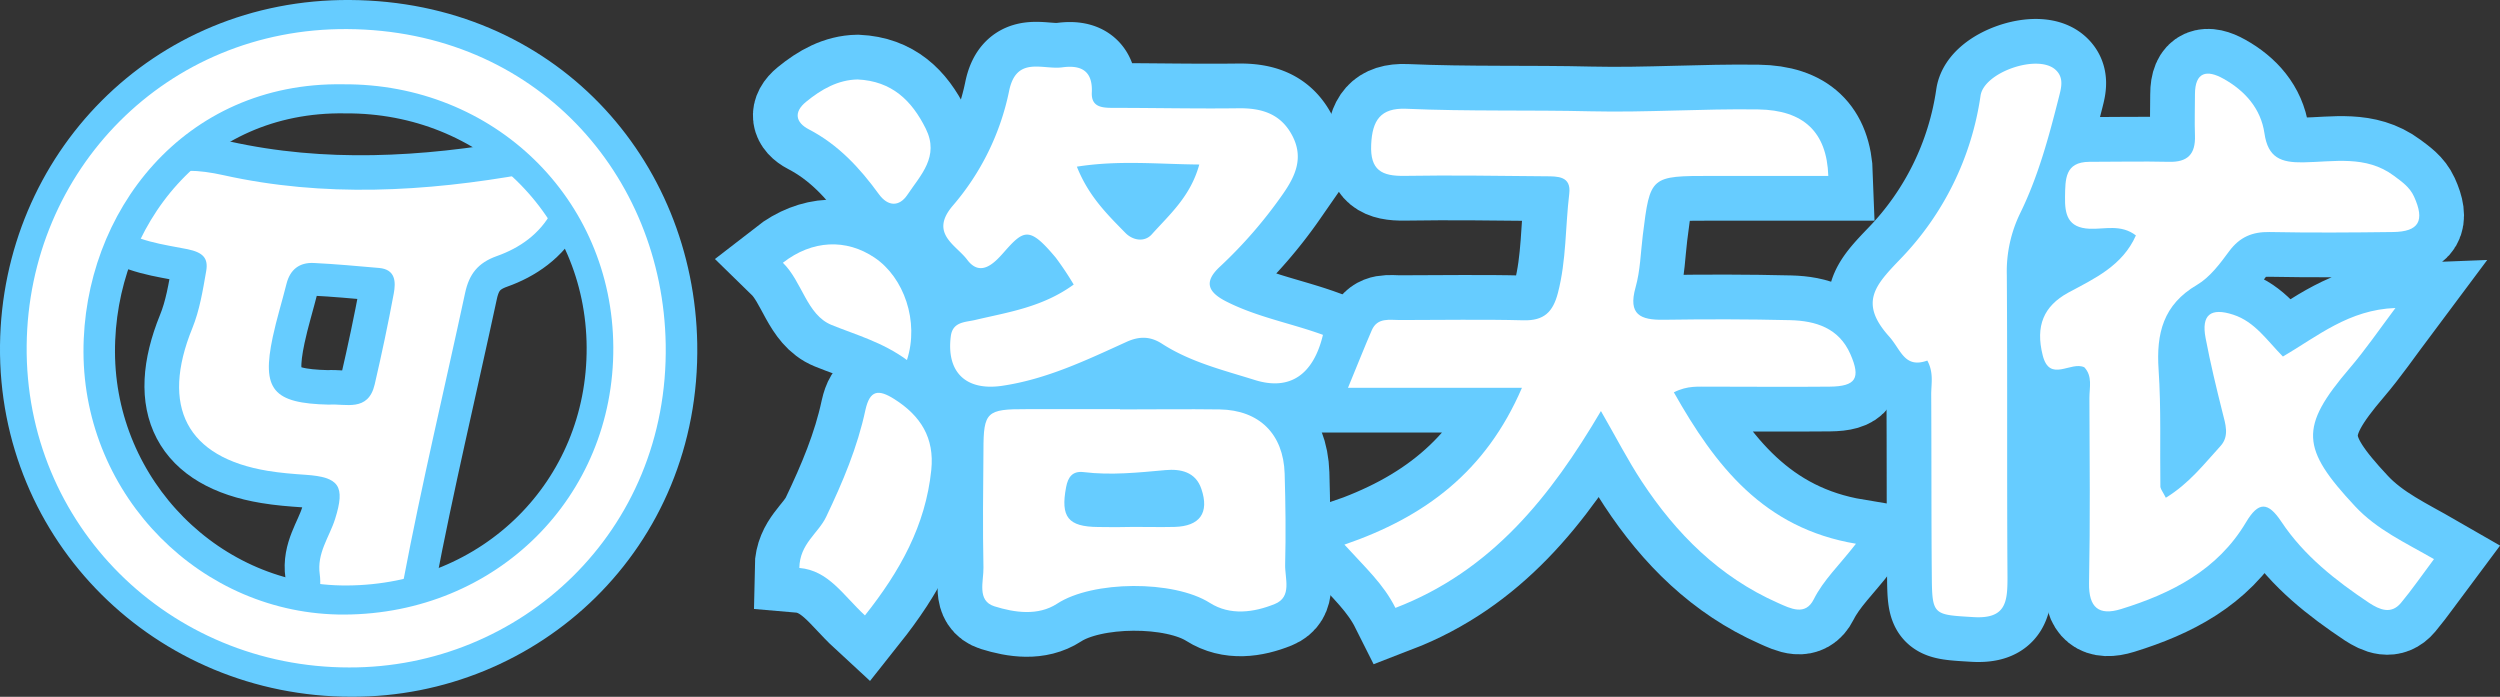 <svg xmlns="http://www.w3.org/2000/svg" viewBox="0 0 558.77 155.74"><rect x="0" y="0" width="558.77" height="155.74" fill="#333333" stroke="none"/><defs><style>.cls-1,.cls-2,.cls-3,.cls-4{fill:#fff;}.cls-1,.cls-2,.cls-4{stroke:#6cf;stroke-miterlimit:10;}.cls-1{stroke-width:15px;}.cls-2{stroke-width:20px;}.cls-4{stroke-width:13px;}</style></defs><g id="图层_4" data-name="图层 4"><path class="cls-1" d="M50.41,72.26c5.13-12,13.25-13.62,24.3-11.16,22.45,5,45.12,3.73,67.64-.29,2.85-.51,5.09-.46,6.8,2s.15,4.31-1,6.38c-2.74,5.09-7.26,8.2-12.35,10-4.26,1.52-6.17,4.09-7.06,8.21-4.61,21.44-9.73,42.79-13.81,64.32-1.71,9.07-7.77,7.27-13.41,7.41-6.79.18-4.71-4.9-5.27-8.77-.7-4.81,2.13-8.32,3.42-12.4,2.33-7.38.94-9.38-6.6-9.89-2.82-.19-5.66-.41-8.44-.88-18.16-3-24-14.36-16.88-31.87,1.64-4,2.35-8.45,3.11-12.76.51-2.93-.73-4.18-4.17-4.91C61.21,76.56,55.23,75.93,50.41,72.26Zm47.9,40.13c3.61-.28,8.77,1.74,10.22-4.53,1.56-6.74,3-13.51,4.27-20.31.47-2.54.43-5.38-3.29-5.7-4.85-.43-9.7-.88-14.56-1.12-3.22-.16-5.33,1.44-6.13,4.67-1,4-2.22,7.88-3.07,11.88C83.25,109,85.75,112.11,98.31,112.39Z" transform="translate(-25.02 -22.16)"/><path class="cls-2" d="M399.14,109.85c9.3,16.47,20.09,30.38,40.7,33.84-3.75,4.84-7.25,8.08-9.43,12.42-1.88,3.76-5.18,2.07-8,.81-13.06-5.78-22.72-15.43-30.44-27.15-3.11-4.73-5.7-9.79-9.13-15.74-11.19,19-24.39,35.72-45.93,44-2.67-5.33-6.72-9-11.4-14.14,18-6.19,31.58-16.28,39.68-35.06H326.31c2.21-5.36,3.7-9.14,5.32-12.87,1.26-2.9,4-2.26,6.3-2.27,9.2,0,18.4-.18,27.59.06,4.59.12,6.6-1.84,7.71-6.13,1.9-7.3,1.64-14.77,2.53-22.14.49-4-2.62-3.9-5.29-3.92-10.51-.09-21-.27-31.53-.09-5.08.08-7.71-1.25-7.45-7,.24-5.41,2.09-8.23,7.81-8,13.77.61,27.56.24,41.34.57,12.4.29,24.92-.61,37.38-.42,10.06.15,15.32,5,15.64,14.86h-26c-13.81,0-13.81,0-15.46,13.24-.48,3.9-.56,7.93-1.62,11.68-1.71,6.1,1.08,7.31,6.31,7.23,9.41-.14,18.84-.14,28.25.09,5.69.14,10.89,1.74,13.46,7.6,2.36,5.38,1.24,7.2-4.65,7.26-9,.09-18,0-26.94,0C404.68,108.63,402.25,108.27,399.14,109.85Z" transform="translate(-25.02 -22.16)"/><path class="cls-2" d="M509.1,133.41c5.26-3.22,8.59-7.6,12.24-11.58,2-2.22,1.09-4.88.43-7.48-1.38-5.51-2.71-11-3.78-16.63-1-5.23,1.15-6.87,6.19-5.22,4.84,1.58,7.52,5.75,11.09,9.35C543,97.33,550,91.37,560.42,91c-3.74,5-6.76,9.4-10.23,13.46-11.28,13.2-10.92,17.87,1.21,30.86,4.89,5.24,11.16,8.08,17.63,11.81-2.74,3.65-4.92,6.85-7.39,9.8-2.22,2.65-4.81,1.46-7.07,0-7.49-5-14.58-10.55-19.63-18.14-3-4.51-5.13-4.6-7.94.14-6.33,10.64-16.59,15.86-27.9,19.36-4.94,1.53-7.26-.28-7.16-5.82.26-13.79.14-27.59.08-41.39,0-2.31.73-4.84-1.13-6.82-3-1.47-7.74,3.54-9.31-2.68-1.66-6.58.22-11,5.69-14,5.88-3.16,12.13-6,15.14-12.8-3.35-2.57-7-1.35-10.34-1.49-4.92-.21-5.57-3.23-5.5-7.13s-.06-7.8,5.44-7.83c5.91,0,11.83-.14,17.74,0,4.24.12,6-1.72,5.86-5.87-.11-3.06,0-6.13,0-9.2,0-5.07,2.68-5.57,6.37-3.5,4.8,2.67,8.37,6.69,9.16,12.19s3.72,6.56,8.59,6.5c6.89-.1,14.09-1.67,20.35,3,1.76,1.32,3.52,2.51,4.49,4.64,2.47,5.4,1.13,7.86-4.7,7.93-9.2.12-18.4.18-27.6,0-3.84-.06-6.63,1.1-9,4.27-2.06,2.8-4.32,5.85-7.22,7.55-7.54,4.42-9.11,10.84-8.57,18.92.59,8.72.27,17.5.4,26.26C508,131.59,508.46,132.14,509.1,133.41Z" transform="translate(-25.02 -22.16)"/><path class="cls-2" d="M265,85.76a68.62,68.62,0,0,0-4-6c-5.93-7.08-7.13-6.31-11.69-1.12-2,2.26-5.13,5.58-8.12,1.57-2.46-3.29-8.46-5.86-3.28-12a56.73,56.73,0,0,0,12.64-25.65c1.6-8,7.49-4.76,11.91-5.35,4.08-.55,6.82.67,6.59,5.61-.17,3.5,2.62,3.44,5.1,3.45,9.2,0,18.4.21,27.6.09,5.23-.08,9.53,1.2,12.11,6.12s.7,9-2,12.9a102,102,0,0,1-14.15,16.36c-3.74,3.45-2.71,5.75,1.5,7.86,6.84,3.45,14.43,4.82,21.5,7.4-2.15,9-7.46,12.52-15.21,10.1-7.09-2.22-14.38-4-20.73-8.09-2.59-1.69-5.07-1.76-8-.42-8.95,4.07-17.85,8.34-27.76,9.8-8.06,1.19-12.5-3-11.48-11.06.41-3.31,3.26-3.13,5.47-3.66C250.36,91.93,258,90.84,265,85.76Zm28-26.83c-9.27-.08-17.87-1-27.29.48,2.63,6.62,6.82,10.7,10.86,14.82,1.68,1.7,4.29,2.11,5.9.29C286.45,70.08,291.12,66.05,293.07,58.93Z" transform="translate(-25.02 -22.16)"/><path class="cls-2" d="M275.34,113.67c7.44,0,14.88-.1,22.31,0,8.82.15,14.23,5.49,14.5,14.34.2,6.78.28,13.57.11,20.34-.08,3.07,1.61,7.22-2.32,8.81-4.67,1.89-9.95,2.64-14.51-.25-8.08-5.13-26.23-5-34.14.18-4.25,2.77-9.5,2-14,.59-4-1.25-2.39-5.62-2.46-8.68-.18-8.75-.08-17.5,0-26.25,0-8.54.75-9.17,9.53-9.14,7,0,14,0,21,0Zm3,26.26c3.06,0,6.13.07,9.2,0,5.66-.15,7.81-3.15,6-8.48-1.29-3.86-4.7-4.51-8-4.22-6.12.55-12.19,1.2-18.33.45-2.46-.29-3.48,1.08-3.91,3.38-1.26,6.65.42,8.83,7.15,8.89C273.06,140,275.69,140,278.32,139.93Z" transform="translate(-25.02 -22.16)"/><path class="cls-2" d="M455.79,102.75c-5.12,1.83-5.85-2.39-8.55-5.4-6.82-7.6-3-11.53,2.53-17.3a66,66,0,0,0,17.92-36.51c.77-5.2,12.54-9.28,16.6-5.92,2.11,1.75,1.46,4.08.95,6.1-2.25,8.9-4.63,17.81-8.68,26.07a29.67,29.67,0,0,0-3,13.86c.15,22.54,0,45.08.15,67.62,0,5.45-.36,9.26-7.58,8.82-8.75-.53-9.25-.37-9.33-8.52-.13-13.78-.06-27.57-.14-41.36C456.68,107.85,457.23,105.4,455.79,102.75Z" transform="translate(-25.02 -22.16)"/><path class="cls-2" d="M203.68,149.1c.08-5.43,4.26-7.75,6-11.44,3.69-7.72,7-15.56,8.78-23.92,1-4.42,2.9-4.62,6.45-2.38,5.91,3.75,9,8.68,8.26,15.84-1.27,12.41-7,22.65-14.83,32.51C213.49,155.24,210.23,149.66,203.68,149.1Z" transform="translate(-25.02 -22.16)"/><path class="cls-2" d="M216.7,39.92c7.7.36,12.14,4.76,15.24,11s-1.17,10.38-4.11,14.78c-1.81,2.71-4.35,2.66-6.39-.16-4.26-5.86-9.07-11.06-15.64-14.47-2.92-1.52-3.47-3.83-.61-6.16C208.63,42.09,212.36,40,216.7,39.92Z" transform="translate(-25.02 -22.16)"/><path class="cls-2" d="M227.73,102.63c-5.46-4-11.3-5.59-16.85-7.84S204.32,85.1,200,80.89c6.59-5.14,14.18-5.39,20.47-1.16C227.07,84.15,230.52,94,227.73,102.63Z" transform="translate(-25.02 -22.16)"/><path class="cls-3" d="M399.14,109.85c9.3,16.47,20.09,30.38,40.7,33.84-3.75,4.84-7.25,8.08-9.43,12.42-1.88,3.76-5.18,2.07-8,.81-13.06-5.78-22.72-15.43-30.44-27.15-3.11-4.73-5.7-9.79-9.13-15.74-11.19,19-24.39,35.72-45.93,44-2.67-5.33-6.72-9-11.4-14.14,18-6.19,31.58-16.28,39.68-35.06H326.31c2.21-5.36,3.7-9.14,5.32-12.87,1.26-2.9,4-2.26,6.3-2.27,9.2,0,18.4-.18,27.59.06,4.59.12,6.6-1.84,7.71-6.13,1.9-7.3,1.64-14.77,2.53-22.14.49-4-2.62-3.9-5.29-3.92-10.51-.09-21-.27-31.53-.09-5.08.08-7.71-1.25-7.45-7,.24-5.41,2.09-8.23,7.81-8,13.77.61,27.56.24,41.34.57,12.4.29,24.92-.61,37.38-.42,10.06.15,15.32,5,15.64,14.86h-26c-13.81,0-13.81,0-15.46,13.24-.48,3.9-.56,7.93-1.62,11.68-1.71,6.1,1.08,7.31,6.31,7.23,9.41-.14,18.84-.14,28.25.09,5.69.14,10.89,1.74,13.46,7.6,2.36,5.38,1.24,7.2-4.65,7.26-9,.09-18,0-26.94,0C404.68,108.63,402.25,108.27,399.14,109.85Z" transform="translate(-25.02 -22.16)"/><path class="cls-3" d="M509.1,133.41c5.26-3.22,8.59-7.6,12.24-11.58,2-2.22,1.09-4.88.43-7.48-1.38-5.51-2.71-11-3.78-16.63-1-5.23,1.15-6.87,6.19-5.22,4.84,1.58,7.52,5.75,11.09,9.35C543,97.33,550,91.37,560.42,91c-3.74,5-6.76,9.4-10.23,13.46-11.28,13.2-10.92,17.87,1.21,30.86,4.89,5.24,11.16,8.08,17.63,11.81-2.74,3.65-4.92,6.85-7.39,9.8-2.22,2.65-4.81,1.46-7.07,0-7.49-5-14.58-10.55-19.63-18.14-3-4.51-5.13-4.6-7.94.14-6.33,10.64-16.59,15.86-27.9,19.36-4.94,1.53-7.26-.28-7.16-5.82.26-13.79.14-27.59.08-41.39,0-2.31.73-4.84-1.13-6.82-3-1.47-7.74,3.54-9.31-2.68-1.66-6.58.22-11,5.69-14,5.88-3.16,12.13-6,15.14-12.8-3.35-2.57-7-1.35-10.34-1.49-4.92-.21-5.57-3.23-5.5-7.13s-.06-7.8,5.44-7.83c5.91,0,11.83-.14,17.74,0,4.24.12,6-1.72,5.86-5.87-.11-3.06,0-6.13,0-9.2,0-5.07,2.68-5.57,6.37-3.5,4.8,2.67,8.37,6.69,9.16,12.19s3.72,6.56,8.59,6.5c6.89-.1,14.09-1.67,20.35,3,1.76,1.32,3.52,2.51,4.49,4.64,2.47,5.4,1.13,7.86-4.7,7.93-9.2.12-18.4.18-27.6,0-3.84-.06-6.63,1.1-9,4.27-2.06,2.8-4.32,5.85-7.22,7.55-7.54,4.42-9.11,10.84-8.57,18.92.59,8.72.27,17.5.4,26.26C508,131.59,508.46,132.14,509.1,133.41Z" transform="translate(-25.02 -22.16)"/><path class="cls-3" d="M265,85.76a68.62,68.62,0,0,0-4-6c-5.93-7.08-7.13-6.31-11.69-1.12-2,2.26-5.13,5.58-8.12,1.57-2.46-3.29-8.46-5.86-3.28-12a56.73,56.73,0,0,0,12.64-25.65c1.6-8,7.49-4.76,11.91-5.35,4.08-.55,6.82.67,6.59,5.61-.17,3.5,2.62,3.44,5.1,3.45,9.2,0,18.4.21,27.6.09,5.23-.08,9.53,1.2,12.11,6.12s.7,9-2,12.9a102,102,0,0,1-14.15,16.36c-3.74,3.45-2.71,5.75,1.5,7.86,6.84,3.45,14.43,4.82,21.5,7.4-2.15,9-7.46,12.52-15.21,10.1-7.09-2.22-14.38-4-20.73-8.09-2.59-1.69-5.07-1.76-8-.42-8.95,4.07-17.85,8.34-27.76,9.8-8.06,1.19-12.5-3-11.48-11.06.41-3.31,3.26-3.13,5.47-3.66C250.36,91.93,258,90.84,265,85.76Zm28-26.83c-9.27-.08-17.87-1-27.29.48,2.63,6.62,6.82,10.7,10.86,14.82,1.68,1.7,4.29,2.11,5.9.29C286.45,70.08,291.12,66.05,293.07,58.93Z" transform="translate(-25.02 -22.16)"/><path class="cls-3" d="M275.34,113.67c7.44,0,14.88-.1,22.31,0,8.82.15,14.23,5.49,14.5,14.34.2,6.78.28,13.57.11,20.34-.08,3.07,1.61,7.22-2.32,8.81-4.67,1.89-9.95,2.64-14.51-.25-8.08-5.13-26.23-5-34.14.18-4.25,2.77-9.5,2-14,.59-4-1.25-2.39-5.62-2.46-8.68-.18-8.75-.08-17.5,0-26.25,0-8.54.75-9.17,9.53-9.14,7,0,14,0,21,0Zm3,26.26c3.06,0,6.13.07,9.2,0,5.66-.15,7.81-3.15,6-8.48-1.29-3.86-4.7-4.51-8-4.22-6.12.55-12.19,1.2-18.33.45-2.46-.29-3.48,1.08-3.91,3.38-1.26,6.65.42,8.83,7.15,8.89C273.06,140,275.69,140,278.32,139.93Z" transform="translate(-25.02 -22.16)"/><path class="cls-3" d="M455.79,102.75c-5.12,1.83-5.85-2.39-8.55-5.4-6.82-7.6-3-11.53,2.53-17.3a66,66,0,0,0,17.92-36.51c.77-5.2,12.54-9.28,16.6-5.92,2.11,1.75,1.46,4.08.95,6.1-2.25,8.9-4.63,17.81-8.68,26.07a29.67,29.67,0,0,0-3,13.86c.15,22.54,0,45.08.15,67.62,0,5.45-.36,9.26-7.58,8.82-8.75-.53-9.25-.37-9.33-8.52-.13-13.78-.06-27.57-.14-41.36C456.68,107.85,457.23,105.4,455.79,102.75Z" transform="translate(-25.02 -22.16)"/><path class="cls-3" d="M203.68,149.1c.08-5.43,4.26-7.75,6-11.44,3.69-7.72,7-15.56,8.78-23.92,1-4.42,2.9-4.62,6.45-2.38,5.91,3.75,9,8.68,8.26,15.84-1.27,12.41-7,22.65-14.83,32.51C213.49,155.24,210.23,149.66,203.68,149.1Z" transform="translate(-25.02 -22.16)"/><path class="cls-3" d="M216.7,39.92c7.7.36,12.14,4.76,15.24,11s-1.17,10.38-4.11,14.78c-1.81,2.71-4.35,2.66-6.39-.16-4.26-5.86-9.07-11.06-15.64-14.47-2.92-1.52-3.47-3.83-.61-6.16C208.63,42.09,212.36,40,216.7,39.92Z" transform="translate(-25.02 -22.16)"/><path class="cls-3" d="M227.73,102.63c-5.46-4-11.3-5.59-16.85-7.84S204.32,85.1,200,80.89c6.59-5.14,14.18-5.39,20.47-1.16C227.07,84.15,230.52,94,227.73,102.63Z" transform="translate(-25.02 -22.16)"/><path class="cls-3" d="M50.65,72.47c5.13-12,13.25-13.62,24.3-11.16,22.45,5,45.12,3.73,67.64-.29,2.84-.51,5.08-.46,6.8,2s.15,4.31-1,6.38c-2.73,5.09-7.25,8.2-12.34,10-4.27,1.52-6.18,4.09-7.07,8.21-4.61,21.44-9.72,42.78-13.8,64.32-1.72,9.07-7.77,7.27-13.41,7.41-6.8.18-4.72-4.9-5.28-8.77-.69-4.81,2.13-8.32,3.42-12.4,2.33-7.38.94-9.38-6.59-9.89-2.83-.19-5.66-.42-8.45-.88-18.15-3-24-14.36-16.87-31.87,1.63-4,2.35-8.45,3.1-12.76.52-2.93-.72-4.19-4.16-4.91C61.44,76.76,55.46,76.14,50.65,72.47ZM98.54,112.6c3.62-.28,8.77,1.74,10.23-4.53,1.56-6.74,3-13.51,4.26-20.31.47-2.55.44-5.38-3.29-5.71-4.85-.42-9.7-.87-14.56-1.11-3.22-.16-5.32,1.44-6.13,4.67-1,4-2.22,7.88-3.07,11.88C83.48,109.25,86,112.32,98.54,112.6Z" transform="translate(-25.02 -22.16)"/><path class="cls-4" d="M103.61,171.39c-40.24,0-72.52-31.86-72.09-72C32,60.27,62.71,28.4,103.19,28.66c42.06.27,70.51,32.51,71.17,70.43C175.08,141.24,141.72,171.5,103.61,171.39ZM102.22,41c-35.52-.56-58.09,28.55-58,59.83.1,32.33,26.43,58.82,58.28,58.69,34-.14,60.33-26.29,60.14-59.77C162.46,66.61,135.93,40.82,102.22,41Z" transform="translate(-25.02 -22.16)"/><path class="cls-3" d="M103.06,171.34c-40.24,0-72.52-31.86-72.08-72,.42-39.07,31.18-70.94,71.66-70.68,42.07.27,70.52,32.51,71.17,70.43C174.54,141.19,141.17,171.45,103.06,171.34ZM101.68,41c-35.53-.57-58.09,28.55-58,59.83.1,32.33,26.43,58.81,58.29,58.69,34-.14,60.33-26.29,60.13-59.78C161.91,66.56,135.38,40.77,101.68,41Z" transform="translate(-25.02 -22.16)"/></g></svg>